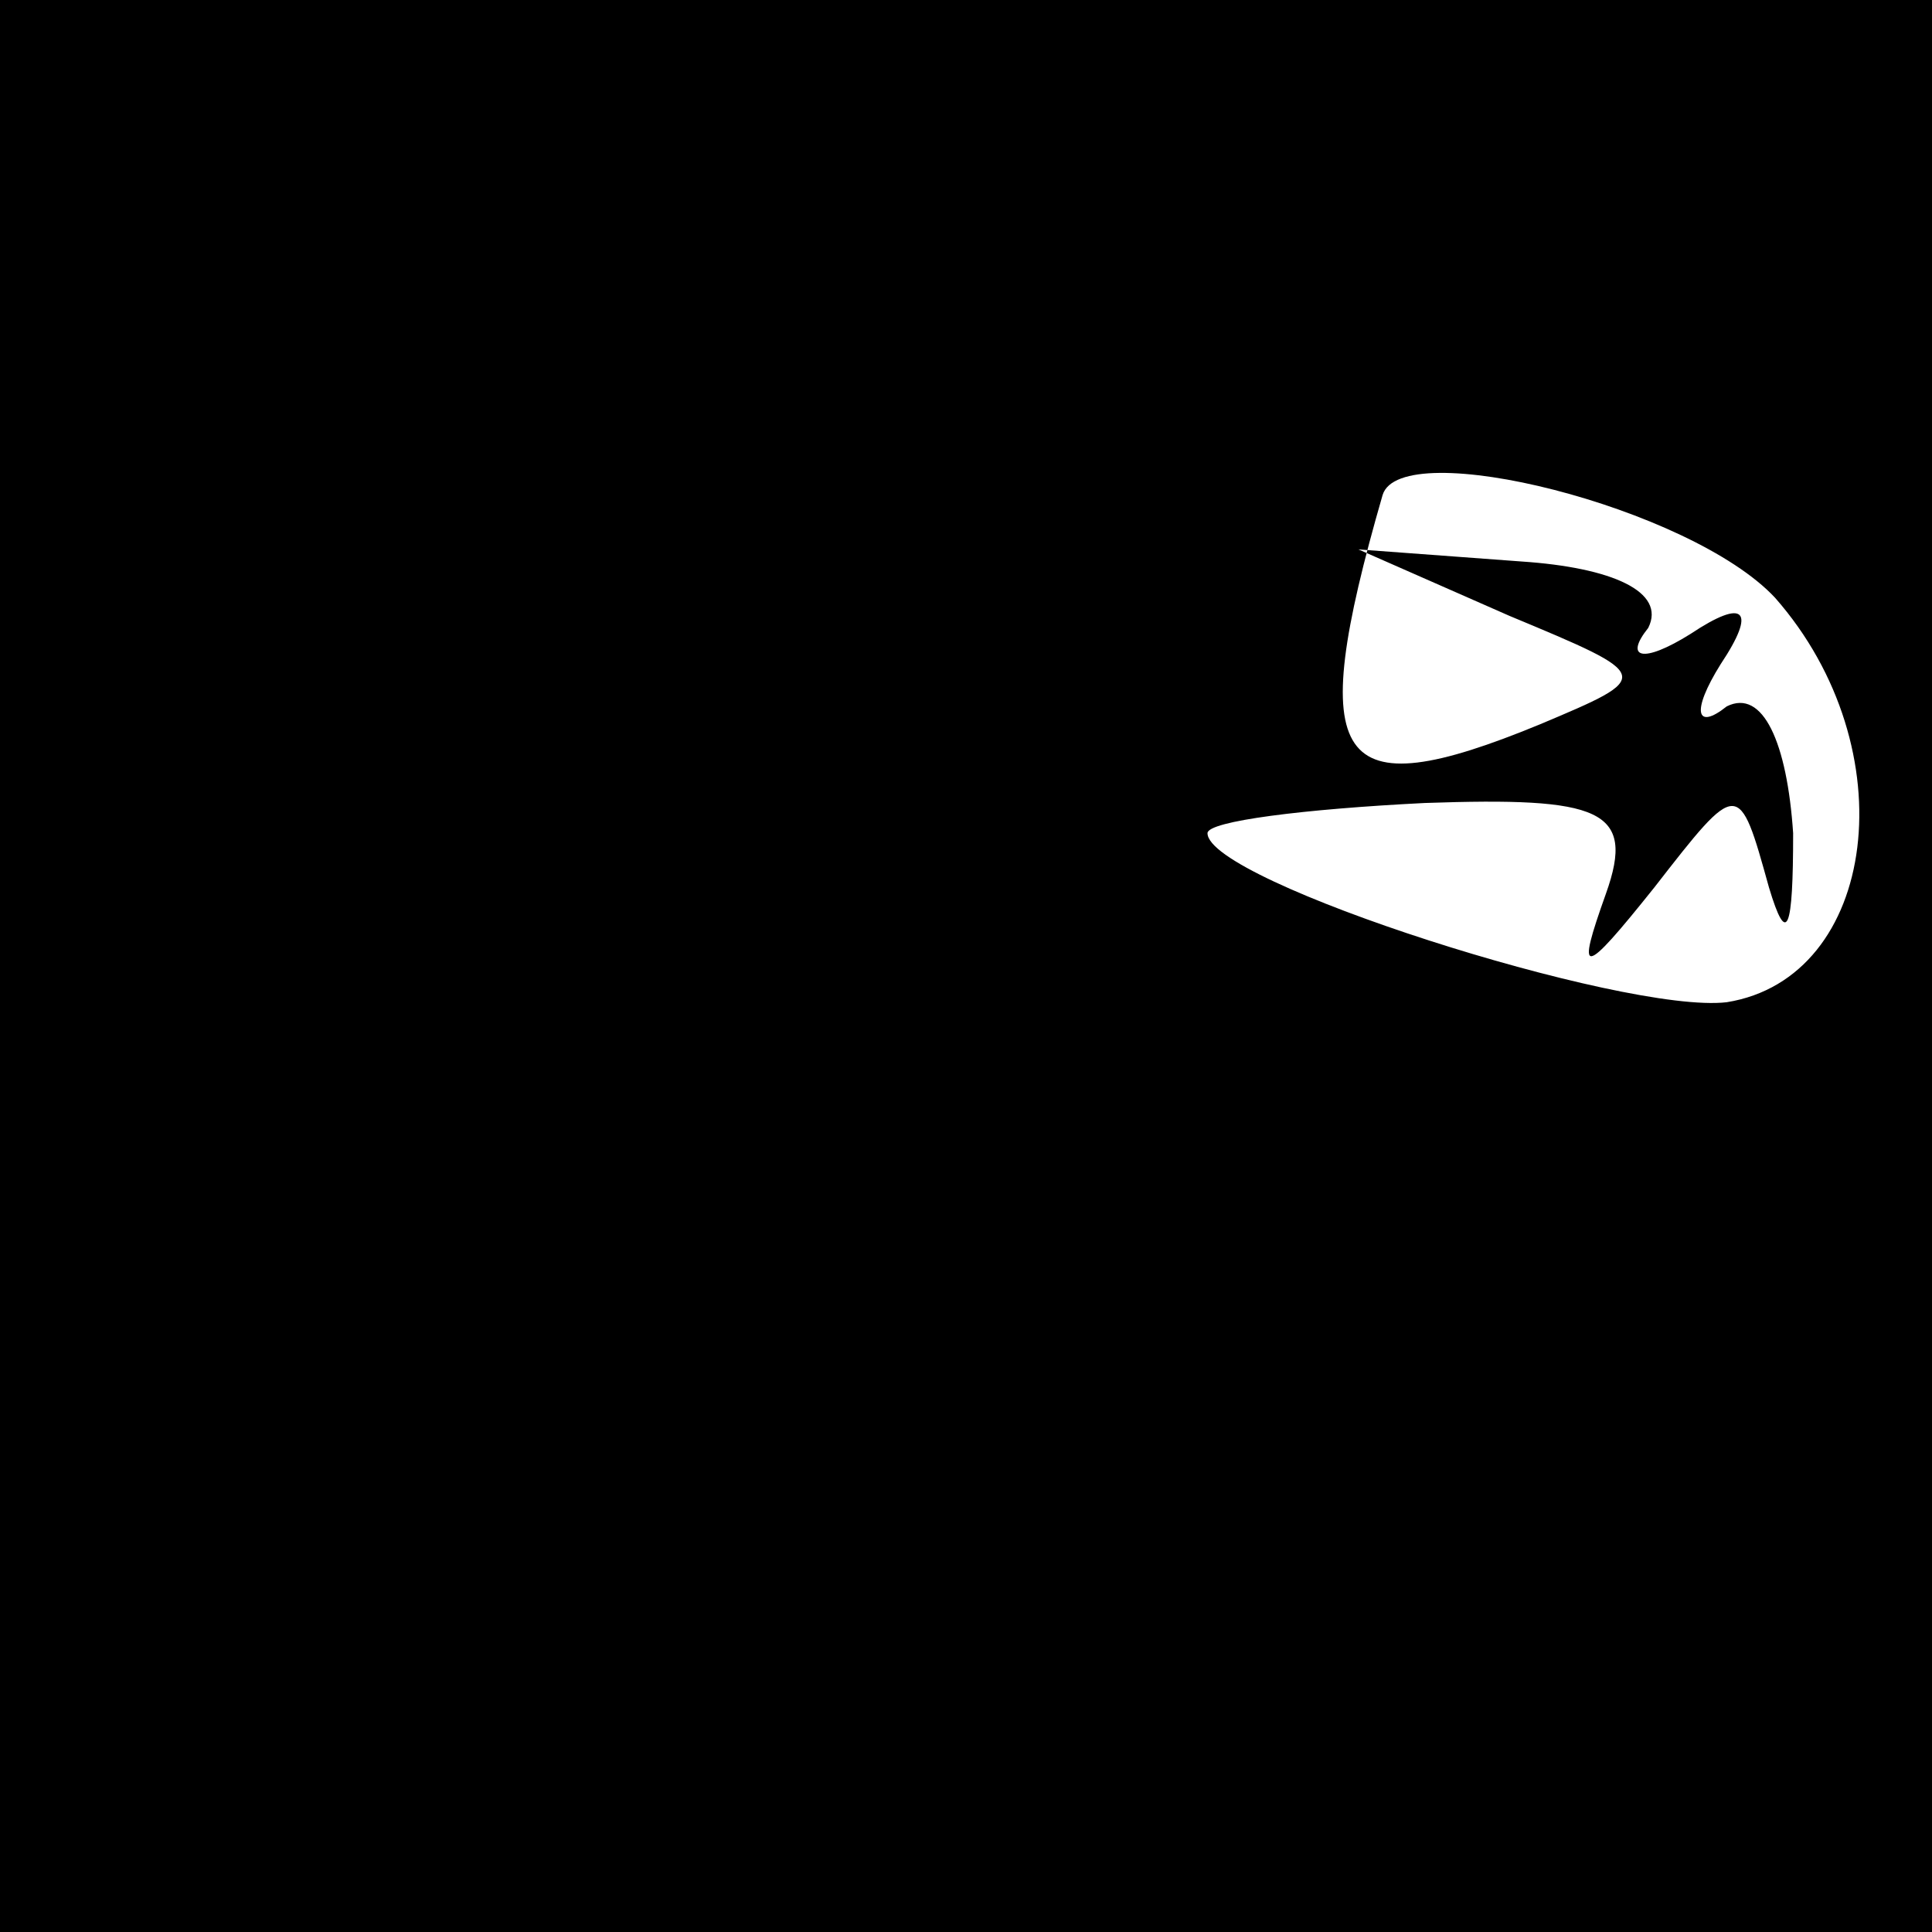 <?xml version="1.0" standalone="no"?>
<!DOCTYPE svg PUBLIC "-//W3C//DTD SVG 20010904//EN"
 "http://www.w3.org/TR/2001/REC-SVG-20010904/DTD/svg10.dtd">
<svg version="1.0" xmlns="http://www.w3.org/2000/svg"
 width="32pt" height="32pt" viewBox="0 0 32 32"
 preserveAspectRatio="xMidYMid meet">
<rect x="0" y="0" width="32" height="32" fill="#808080" stroke="none"/>
<g transform="translate(0,32) scale(0.1,-0.1)"
fill="#000000" stroke="none">
<path fill="#000000" stroke="none" d="M0 160 l0 -160 160 0 160 0 0 160 0
160 -160 0 -160 0 0 -160z"/>
<path fill="#ffffff" stroke="none" d="M294 221 c22 -25 17 -63 -8 -67 -17 -2
-86 20 -86 28 0 2 16 4 36 5 29 1 35 -1 30 -15 -5 -14 -4 -14 8 1 14 18 14 18
19 0 3 -10 4 -7 4 9 -1 15 -5 24 -11 21 -5 -4 -6 -1 -1 7 6 9 4 11 -5 5 -8 -5
-11 -4 -7 1 3 6 -6 10 -21 11 l-27 2 25 -11 c24 -10 24 -10 5 -18 -34 -14 -39
-7 -26 38 3 10 51 -2 65 -17z"/>
</g>
</svg>
